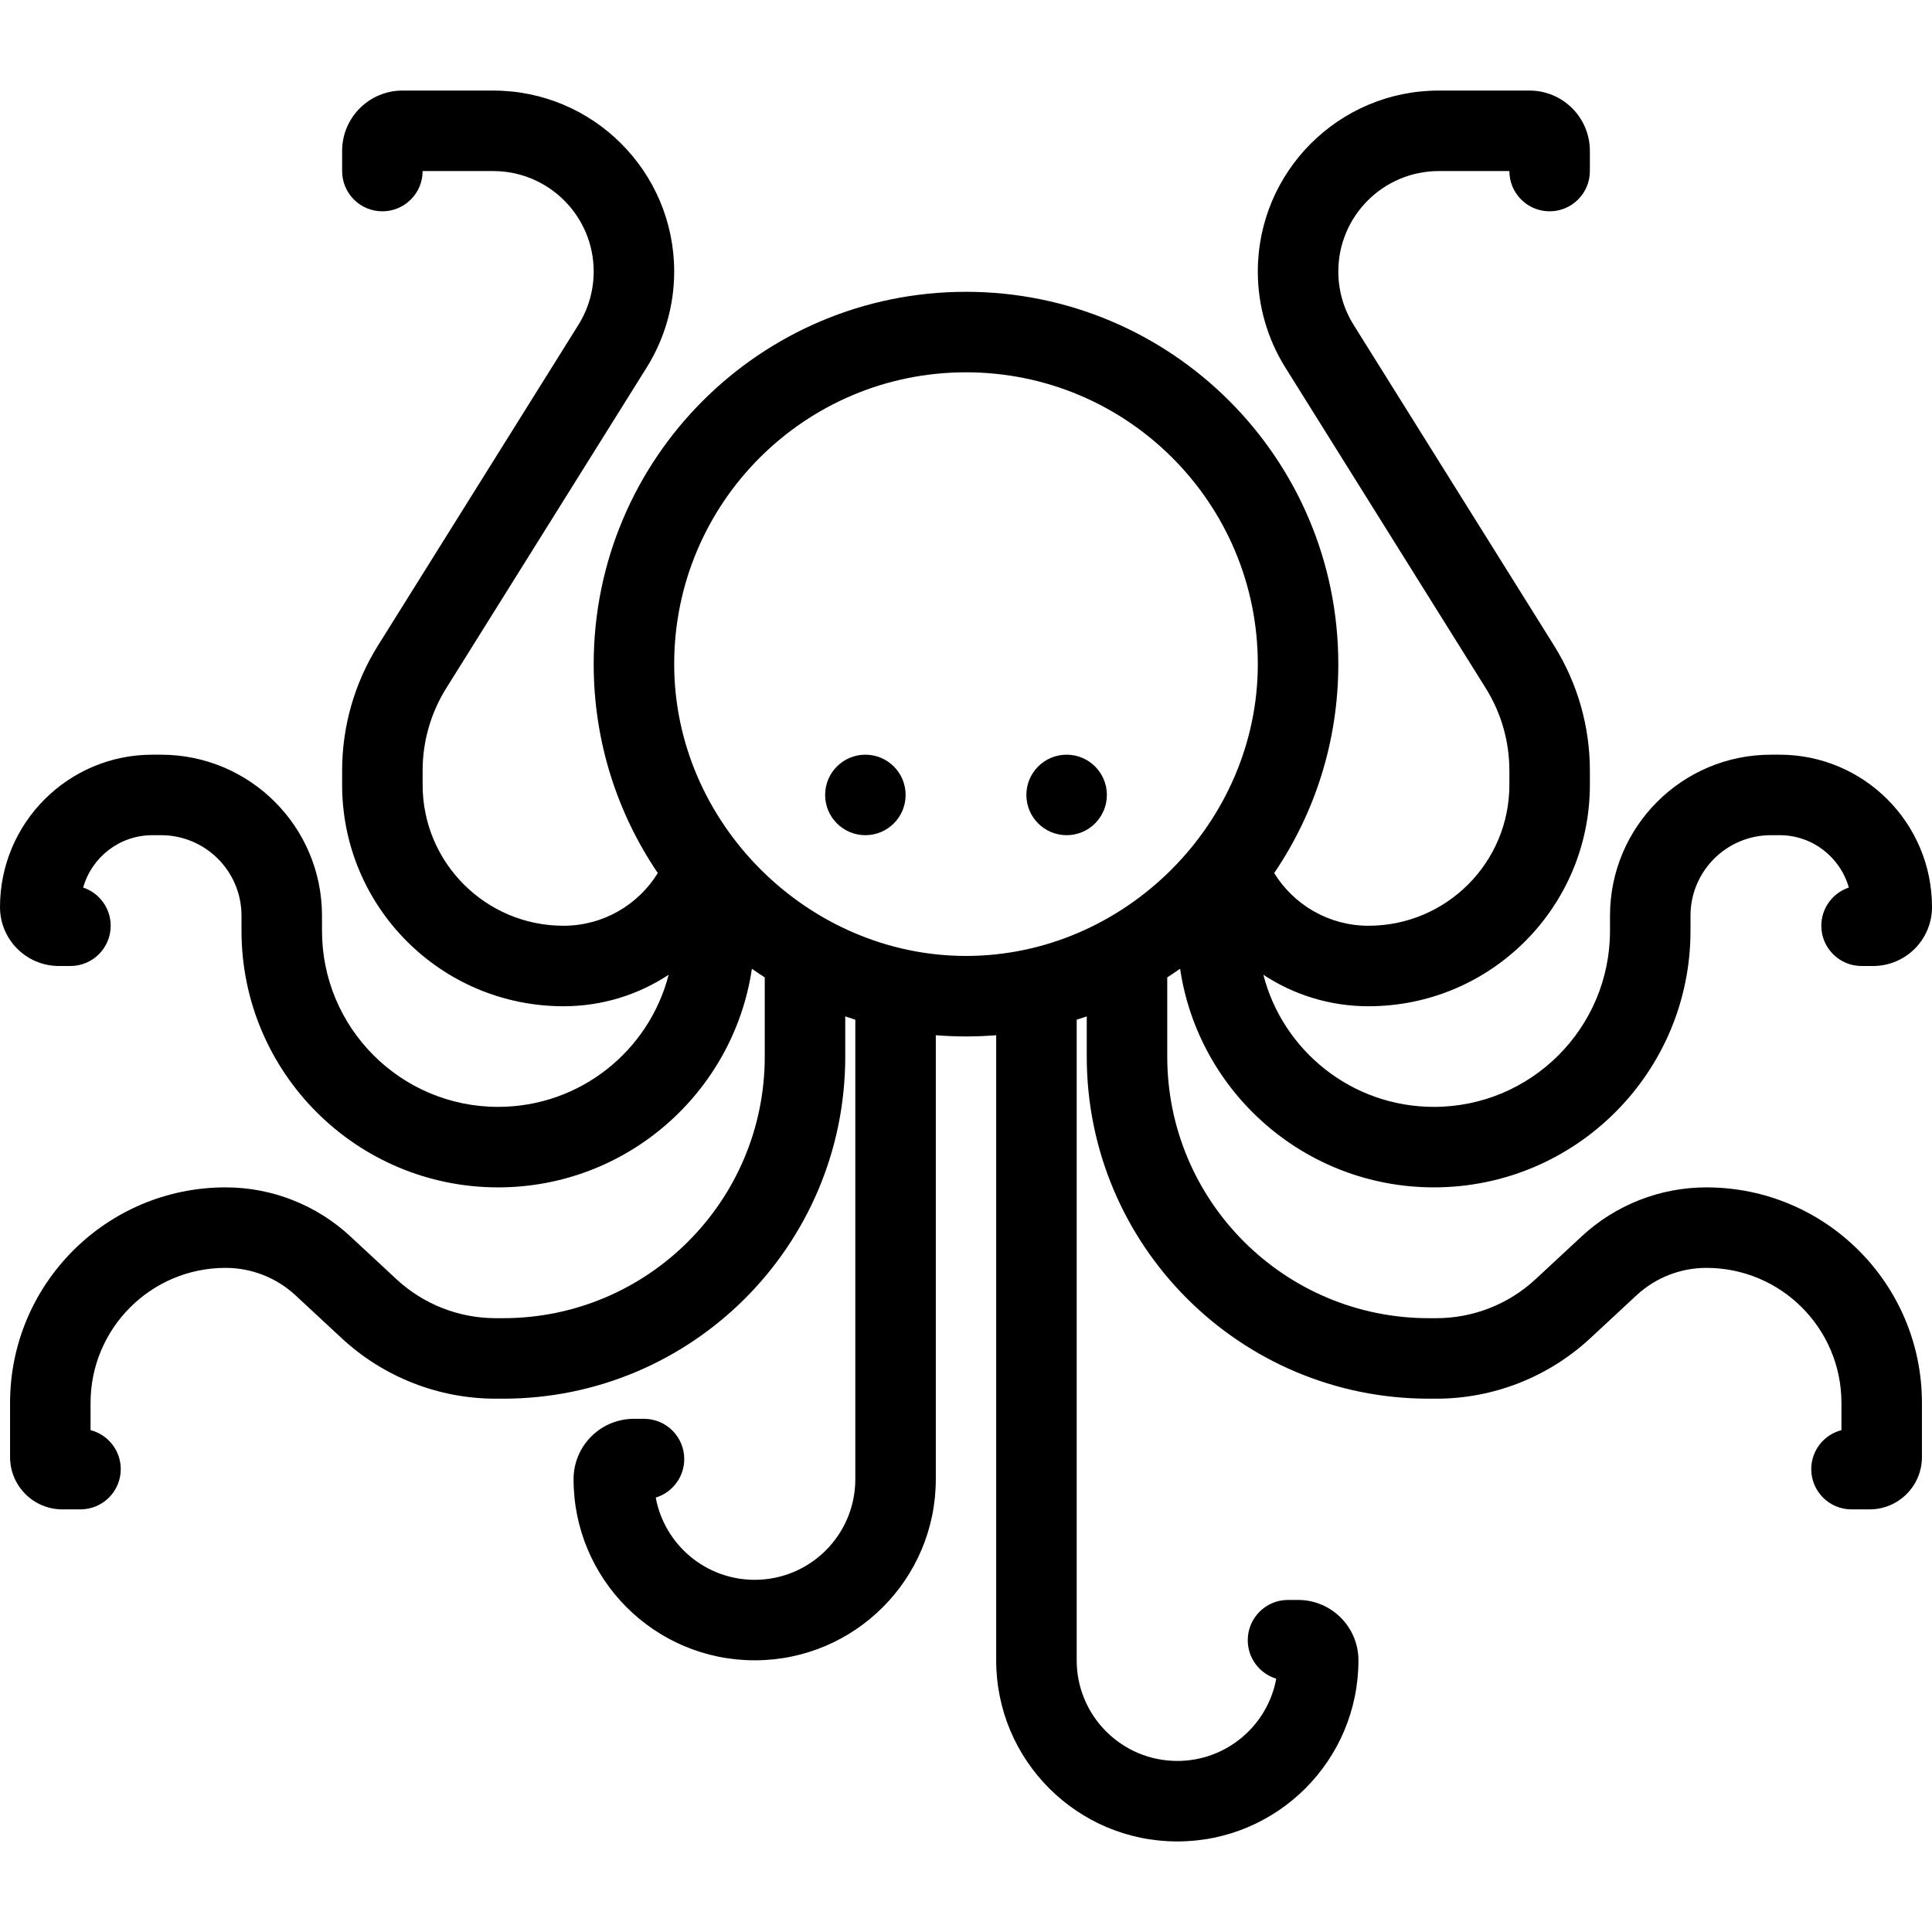 <svg xmlns="http://www.w3.org/2000/svg" width="192" height="192" fill="#000" viewBox="0 0 192 192">
  <path d="M90 79c0 2.209-1.791 4-4 4-2.209 0-4-1.791-4-4 0-2.209 1.791-4 4-4 2.209 0 4 1.791 4 4zM106 83c2.209 0 4-1.791 4-4 0-2.209-1.791-4-4-4s-4 1.791-4 4c0 2.209 1.791 4 4 4z"/>
  <path fill-rule="evenodd" d="M34 15c0-3.314 2.686-6 6-6h9.012C58.946 9 67 17.054 67 26.988c0 3.371-.947 6.675-2.734 9.534L44.345 68.395C42.813 70.847 42 73.68 42 76.572V78c0 7.732 6.268 14 14 14 3.957 0 7.433-2.091 9.372-5.236C61.351 80.843 59 73.692 59 66c0-20.434 16.566-37 37-37 20.435 0 37 16.566 37 37 0 7.692-2.351 14.843-6.372 20.764C128.567 89.909 132.043 92 136 92c7.732 0 14-6.268 14-14v-1.428c0-2.892-.813-5.725-2.345-8.177l-19.921-31.873c-1.787-2.859-2.734-6.162-2.734-9.534C125 17.054 133.054 9 142.988 9H152c3.314 0 6 2.686 6 6v2c0 2.209-1.791 4-4 4s-4-1.791-4-4h-7.012c-5.516 0-9.988 4.472-9.988 9.988 0 1.872.526 3.706 1.518 5.294l19.921 31.873c2.327 3.724 3.561 8.026 3.561 12.417V78c0 12.15-9.85 22-22 22-3.862 0-7.453-1.152-10.45-3.13C127.491 104.421 134.344 110 142.5 110c9.665 0 17.5-7.835 17.5-17.5V91c0-8.837 7.163-16 16-16h.857C185.22 75 192 81.78 192 90.143 192 93.378 189.378 96 186.143 96H185c-2.209 0-4-1.791-4-4 0-1.767 1.145-3.266 2.734-3.796-.845-3.003-3.604-5.205-6.877-5.205H176c-4.418 0-8 3.582-8 8v1.5c0 14.083-11.417 25.5-25.5 25.5-12.801 0-23.399-9.433-25.223-21.727-.419.295-.845.582-1.277.86V105c0 14.359 11.641 26 26 26h.74c3.657 0 7.179-1.383 9.858-3.871l4.591-4.263c3.368-3.128 7.795-4.866 12.391-4.866 11.83 0 21.42 9.59 21.42 21.42v5.38c0 2.872-2.328 5.2-5.2 5.2H184c-2.209 0-4-1.791-4-4 0-1.864 1.275-3.43 3-3.874v-2.706c0-7.412-6.008-13.42-13.42-13.42-2.577 0-5.059.975-6.947 2.728l-4.591 4.263c-4.16 3.862-9.626 6.009-15.302 6.009H142c-18.778 0-34-15.222-34-34v-3.991c-.331.114-.665.223-1 .327V165c0 5.523 4.477 10 10 10 4.899 0 8.975-3.522 9.833-8.173-1.64-.499-2.833-2.024-2.833-3.827 0-2.209 1.791-4 4-4h1c3.314 0 6 2.686 6 6 0 9.941-8.059 18-18 18s-18-8.059-18-18v-62.12c-.99.079-1.991.12-3 .12s-2.01-.041-3-.12V147c0 9.941-8.059 18-18 18s-18-8.059-18-18c0-3.314 2.686-6 6-6h1c2.209 0 4 1.791 4 4 0 1.803-1.193 3.328-2.833 3.827C66.025 153.478 70.101 157 75 157c5.523 0 10-4.477 10-10v-45.664c-.335-.104-.669-.213-1-.327V105c0 18.778-15.222 34-34 34h-.74c-5.676 0-11.142-2.147-15.302-6.009l-4.591-4.263c-1.889-1.753-4.371-2.728-6.948-2.728C15.008 126 9 132.008 9 139.42v2.706c1.725.444 3 2.01 3 3.874 0 2.209-1.791 4-4 4H6.2c-2.872 0-5.2-2.328-5.2-5.2v-5.38C1 127.59 10.59 118 22.42 118c4.597 0 9.023 1.738 12.392 4.866l4.591 4.263c2.68 2.488 6.201 3.871 9.858 3.871H50c14.359 0 26-11.641 26-26v-7.867c-.432-.278-.858-.565-1.277-.86C72.899 108.567 62.301 118 49.5 118 35.417 118 24 106.583 24 92.5V91c0-4.418-3.582-8-8-8h-.857c-3.273 0-6.032 2.201-6.877 5.205C9.855 88.734 11 90.233 11 92c0 2.209-1.791 4-4 4H5.857C2.622 96 0 93.378 0 90.143 0 81.78 6.78 75 15.143 75H16c8.837 0 16 7.163 16 16v1.5c0 9.665 7.835 17.5 17.5 17.5 8.156 0 15.009-5.579 16.95-13.13C63.453 98.848 59.862 100 56 100c-12.15 0-22-9.85-22-22v-1.428c0-4.391 1.234-8.693 3.561-12.417l19.921-31.873C58.474 30.695 59 28.86 59 26.988 59 21.472 54.528 17 49.012 17H42c0 2.209-1.791 4-4 4-2.209 0-4-1.791-4-4v-2zm62 22c-16.016 0-29 12.984-29 29 0 15.815 13.315 29 29 29 15.817 0 29-13.266 29-29 0-16.016-12.984-29-29-29z"/>
</svg>